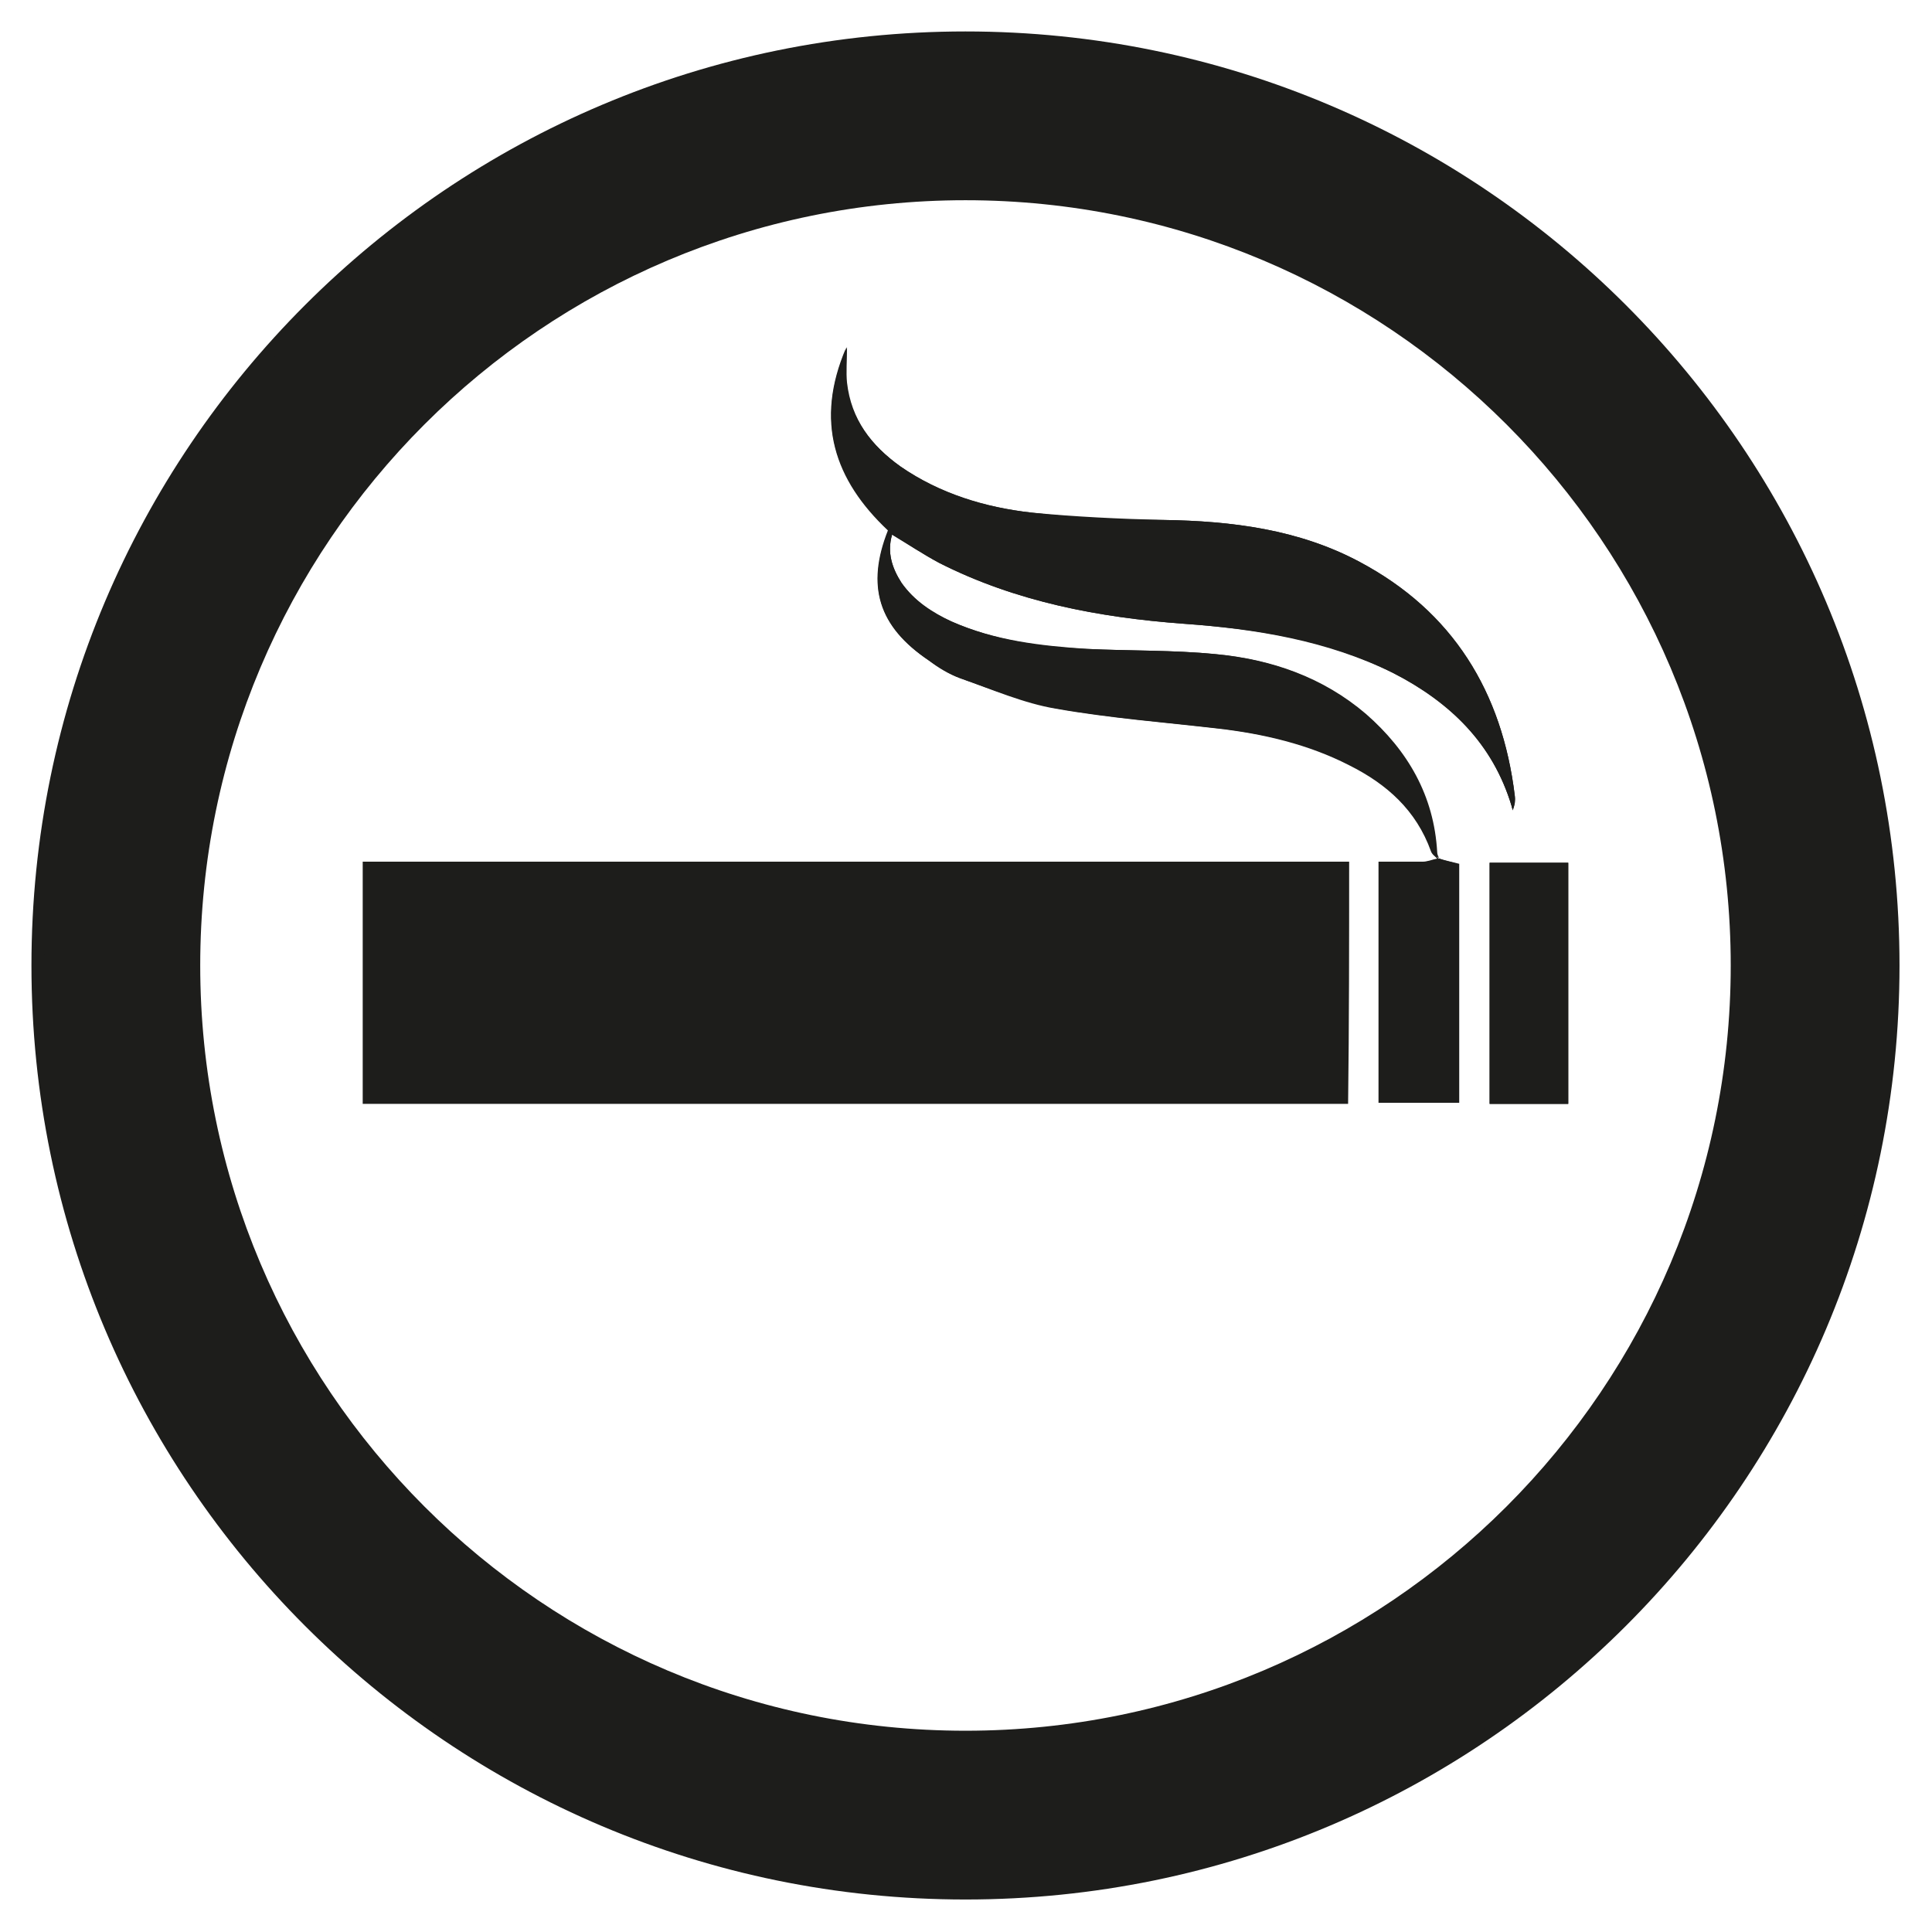 <?xml version="1.0" encoding="utf-8"?>
<!-- Generator: Adobe Illustrator 26.0.1, SVG Export Plug-In . SVG Version: 6.00 Build 0)  -->
<svg version="1.1" id="Layer_1" xmlns="http://www.w3.org/2000/svg" xmlns:xlink="http://www.w3.org/1999/xlink" x="0px" y="0px"
	 viewBox="0 0 18.43 18.43" style="enable-background:new 0 0 18.43 18.43;" xml:space="preserve">
<style type="text/css">
	.st0{fill:#1D1D1B;}
	.st1{fill:#FFFFFF;}
	.st2{fill:#C6C6C6;}
	.st3{fill:none;}
	.st4{fill:#FFFFFF;stroke:#1D1D1B;stroke-width:0.05;stroke-miterlimit:10;}
	.st5{fill:none;stroke:#1D1D1B;stroke-width:0.2;stroke-miterlimit:10;}
	.st6{fill:#1D1D1B;stroke:#1D1D1B;stroke-width:0.05;stroke-linejoin:round;stroke-miterlimit:10;}
	.st7{fill:#C6C6C6;stroke:#C6C6C6;stroke-width:0.05;stroke-linejoin:round;stroke-miterlimit:10;}
	.st8{fill:#B2B2B2;}
</style>
<g>
	<g>
		<path class="st0" d="M9.21,1.8c4.09,0,7.41,3.33,7.41,7.41s-3.33,7.41-7.41,7.41c-4.09,0-7.41-3.33-7.41-7.41S5.13,1.8,9.21,1.8
			 M9.21,0.3C4.29,0.3,0.3,4.29,0.3,9.21c0,4.92,3.99,8.91,8.91,8.91c4.92,0,8.91-3.99,8.91-8.91C18.12,4.29,14.13,0.3,9.21,0.3
			L9.21,0.3z"/>
	</g>
	<g>
		<g>
			<path class="st0" d="M8.6,5.56c0.12,0.17,0.29,0.29,0.48,0.37c0.41,0.18,0.84,0.24,1.28,0.26c0.41,0.02,0.83,0.01,1.23,0.05
				c0.53,0.05,1.02,0.22,1.43,0.57c0.4,0.34,0.65,0.78,0.68,1.32c0,0.02,0.01,0.04,0.02,0.06c0,0,0,0,0,0
				c0.06,0.02,0.12,0.03,0.18,0.05c0,0.75,0,1.51,0,2.28c-0.25,0-0.5,0-0.75,0c0-0.76,0-1.52,0-2.3c0.14,0,0.28,0,0.42,0
				c0.05,0,0.09-0.02,0.14-0.03l0,0c0,0,0,0,0,0c-0.02-0.02-0.05-0.04-0.06-0.07c-0.14-0.39-0.42-0.64-0.78-0.82
				c-0.39-0.2-0.82-0.3-1.25-0.35c-0.52-0.06-1.04-0.1-1.55-0.19C9.77,6.71,9.47,6.58,9.16,6.47c-0.11-0.04-0.21-0.1-0.3-0.17
				c-0.48-0.33-0.6-0.71-0.38-1.25c-0.52-0.48-0.71-1.03-0.4-1.74c0,0.13-0.01,0.24,0,0.34C8.12,4,8.31,4.25,8.59,4.45
				c0.38,0.26,0.81,0.39,1.25,0.44c0.42,0.05,0.84,0.07,1.26,0.07c0.65,0.01,1.29,0.09,1.87,0.4c0.89,0.48,1.36,1.24,1.48,2.23
				c0.01,0.04,0,0.09-0.02,0.14c0-0.01-0.01-0.03-0.01-0.04c-0.18-0.6-0.59-0.99-1.13-1.27c-0.63-0.32-1.3-0.42-2-0.47
				c-0.81-0.06-1.6-0.21-2.33-0.58C8.81,5.29,8.66,5.19,8.51,5.1C8.46,5.27,8.51,5.42,8.6,5.56z M14.21,10.53c0-0.77,0-1.53,0-2.3
				c0.25,0,0.49,0,0.75,0c0,0.77,0,1.53,0,2.3C14.71,10.53,14.47,10.53,14.21,10.53z"/>
			<path class="st0" d="M12.87,8.22c-0.05,0-0.1,0-0.15,0H3.46c0,0.77,0,1.54,0,2.31c0.05,0,0.1,0,0.15,0c1.79,0,3.58,0,5.38,0
				c0,0,0,0,0,0h2.47c0.47,0,0.93,0,1.4,0C12.87,9.76,12.87,9,12.87,8.22z"/>
			<polygon class="st0" points="13.73,8.19 13.73,8.19 13.73,8.19 			"/>
			<path class="st0" d="M8.96,5.37c0.73,0.37,1.52,0.52,2.33,0.58c0.69,0.05,1.37,0.16,2,0.47c0.54,0.27,0.95,0.67,1.13,1.27
				c0,0.01,0.01,0.03,0.01,0.04c0.02-0.05,0.02-0.09,0.02-0.14c-0.12-0.99-0.59-1.76-1.48-2.23c-0.58-0.31-1.22-0.39-1.87-0.4
				c-0.42-0.01-0.84-0.03-1.26-0.07C9.39,4.84,8.96,4.71,8.59,4.45C8.31,4.25,8.12,4,8.07,3.66c-0.01-0.1,0-0.21,0-0.34
				c-0.3,0.7-0.11,1.26,0.4,1.74C8.26,5.59,8.38,5.98,8.86,6.3c0.09,0.06,0.19,0.13,0.3,0.17c0.31,0.11,0.62,0.23,0.93,0.29
				c0.51,0.09,1.03,0.13,1.55,0.19c0.43,0.05,0.86,0.15,1.25,0.35c0.35,0.18,0.64,0.43,0.78,0.82c0.01,0.03,0.04,0.05,0.06,0.07
				c-0.01-0.02-0.02-0.04-0.02-0.06c-0.03-0.54-0.28-0.97-0.68-1.32c-0.41-0.35-0.9-0.52-1.43-0.57c-0.41-0.04-0.82-0.03-1.23-0.05
				C9.92,6.16,9.49,6.11,9.08,5.93C8.89,5.84,8.72,5.73,8.6,5.56C8.51,5.42,8.46,5.27,8.51,5.1C8.66,5.19,8.81,5.29,8.96,5.37z"/>
			<polygon class="st0" points="13.73,8.19 13.73,8.19 13.73,8.19 			"/>
			<path class="st0" d="M13.73,8.19c-0.05,0.01-0.09,0.03-0.14,0.03c-0.14,0-0.28,0-0.42,0c0,0.78,0,1.54,0,2.3c0.25,0,0.5,0,0.75,0
				c0-0.77,0-1.53,0-2.28C13.84,8.22,13.79,8.21,13.73,8.19L13.73,8.19L13.73,8.19z"/>
			<polygon class="st0" points="13.73,8.19 13.73,8.19 13.73,8.19 13.73,8.19 13.73,8.19 			"/>
			<path class="st0" d="M14.21,8.23c0,0.77,0,1.53,0,2.3c0.25,0,0.5,0,0.75,0c0-0.77,0-1.53,0-2.3C14.71,8.23,14.46,8.23,14.21,8.23
				z"/>
		</g>
		<g>
			<path class="st0" d="M9.22,0.42c-4.86,0-8.79,3.93-8.8,8.79c0,4.86,3.93,8.8,8.79,8.8c4.86,0,8.8-3.93,8.8-8.79
				C18.01,4.36,14.08,0.42,9.22,0.42z M9.21,16.51c-4.03,0-7.3-3.27-7.3-7.3c0-4.03,3.27-7.3,7.3-7.3c4.03,0,7.3,3.27,7.3,7.3
				C16.51,13.24,13.24,16.51,9.21,16.51z"/>
			<polygon class="st0" points="14.39,7.82 14.38,7.81 14.39,7.82 			"/>
			<polygon class="st0" points="14.39,7.82 14.39,7.82 14.39,7.82 			"/>
		</g>
	</g>
</g>
</svg>
